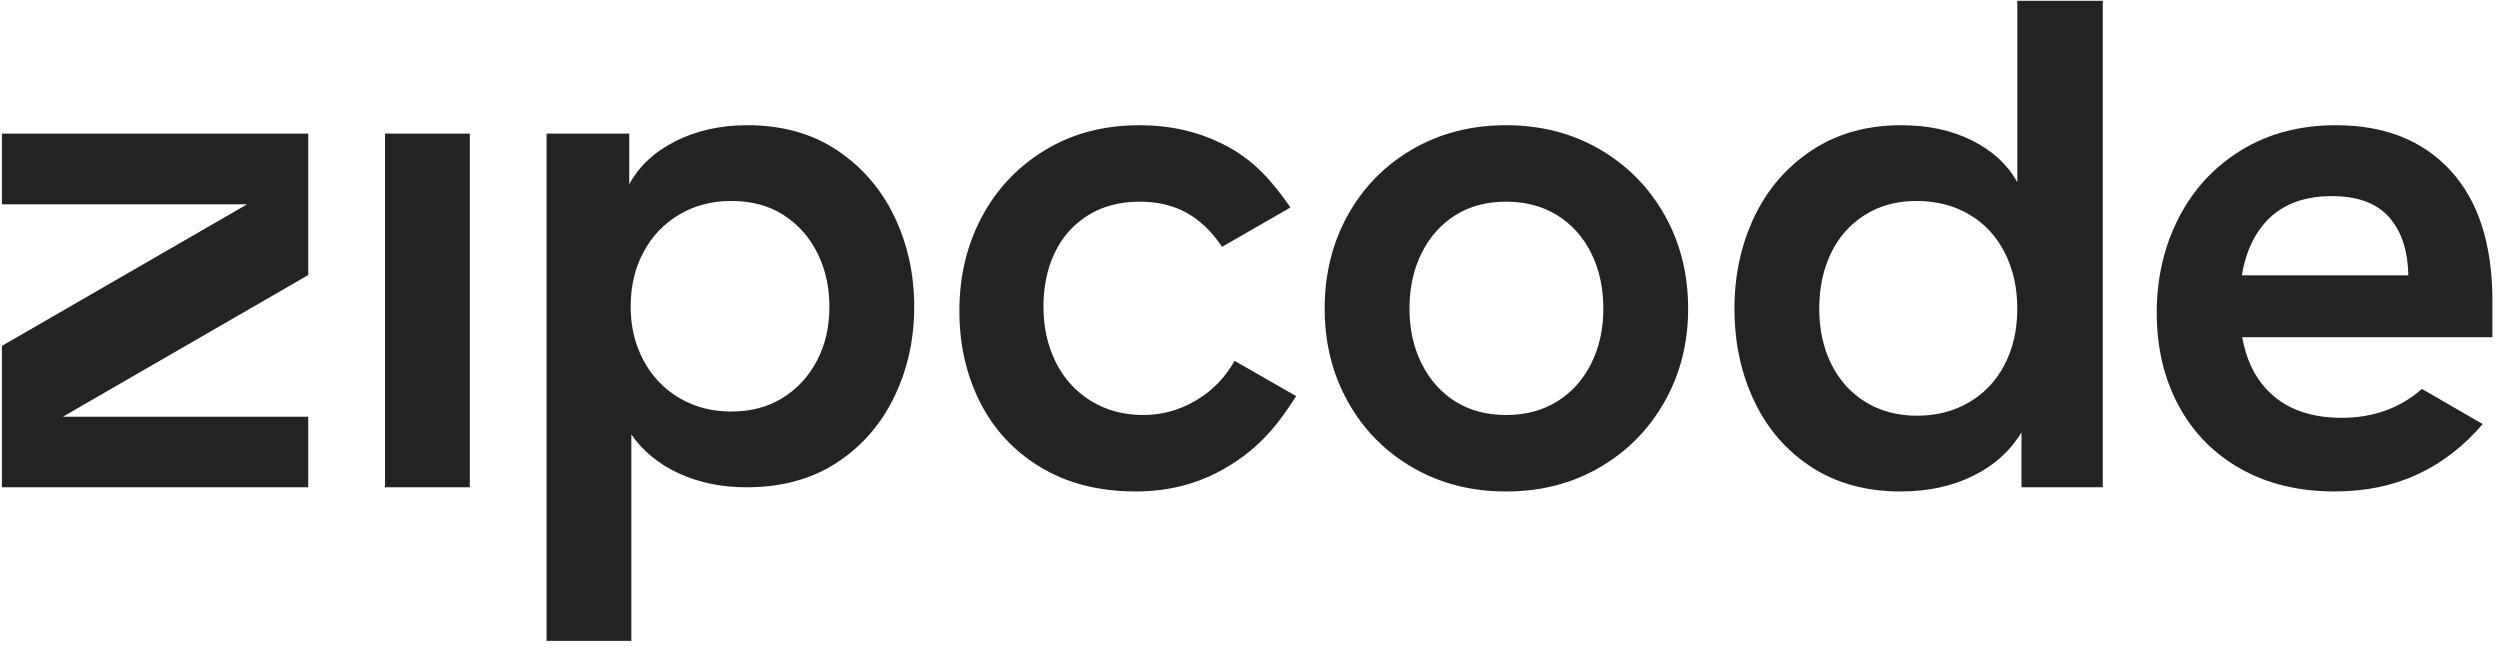 <svg width="145" height="38" viewBox="0 0 145 38" fill="none" xmlns="http://www.w3.org/2000/svg">
<path d="M22.331 7.747H27.248V28.263H22.331V7.747ZM48.55 8.714C50.001 9.681 51.109 10.965 51.875 12.563C52.641 14.162 53.024 15.902 53.024 17.783C53.024 19.691 52.634 21.445 51.855 23.043C51.075 24.642 49.96 25.912 48.509 26.852C47.058 27.793 45.325 28.263 43.31 28.263C41.858 28.263 40.548 27.995 39.38 27.457C38.21 26.92 37.29 26.167 36.618 25.2V37.171H31.701V7.747H36.497V9.42V10.689C37.062 9.64 37.955 8.808 39.178 8.189C40.4 7.572 41.791 7.263 43.35 7.263C45.365 7.263 47.098 7.747 48.55 8.714ZM45.385 23.083C46.232 22.559 46.897 21.841 47.38 20.927C47.864 20.014 48.106 18.966 48.106 17.783C48.106 16.654 47.877 15.627 47.421 14.7C46.963 13.772 46.312 13.034 45.466 12.482C44.619 11.932 43.605 11.656 42.423 11.656C41.294 11.656 40.286 11.918 39.4 12.443C38.513 12.966 37.82 13.692 37.324 14.619C36.826 15.546 36.578 16.601 36.578 17.783C36.578 18.939 36.826 19.98 37.324 20.907C37.82 21.834 38.513 22.559 39.4 23.083C40.286 23.608 41.294 23.869 42.423 23.869C43.551 23.869 44.539 23.608 45.385 23.083ZM71.061 27.155C69.513 28.052 67.789 28.505 65.881 28.505C63.758 28.505 61.924 28.041 60.379 27.114C58.834 26.187 57.658 24.931 56.852 23.346C56.046 21.76 55.643 19.987 55.643 18.025C55.643 16.037 56.073 14.23 56.933 12.604C57.793 10.978 59.015 9.681 60.601 8.714C62.186 7.747 64.013 7.263 66.083 7.263C67.856 7.263 69.435 7.626 70.839 8.311C72.82 9.277 73.879 10.662 74.847 12.032L70.88 14.317C70.288 13.43 69.603 12.772 68.824 12.341C68.044 11.912 67.144 11.697 66.123 11.697C64.941 11.697 63.927 11.966 63.08 12.503C62.233 13.041 61.595 13.766 61.165 14.68C60.735 15.594 60.52 16.628 60.52 17.783C60.52 18.966 60.755 20.034 61.225 20.987C61.696 21.941 62.375 22.694 63.261 23.245C64.148 23.796 65.169 24.071 66.325 24.071C67.399 24.071 68.414 23.789 69.368 23.224C70.321 22.66 71.067 21.895 71.605 20.927L75.178 22.975C74.13 24.614 73.057 25.998 71.061 27.155ZM92.773 8.653C94.371 9.58 95.627 10.85 96.541 12.463C97.454 14.075 97.912 15.889 97.912 17.904C97.912 19.893 97.454 21.692 96.541 23.305C95.627 24.918 94.371 26.187 92.773 27.114C91.174 28.041 89.367 28.505 87.351 28.505C85.336 28.505 83.528 28.041 81.93 27.114C80.331 26.187 79.081 24.918 78.181 23.305C77.281 21.692 76.831 19.893 76.831 17.904C76.831 15.889 77.281 14.075 78.181 12.463C79.081 10.85 80.331 9.58 81.93 8.653C83.528 7.726 85.336 7.263 87.351 7.263C89.367 7.263 91.174 7.726 92.773 8.653ZM84.409 12.482C83.576 13.007 82.924 13.739 82.454 14.68C81.983 15.621 81.749 16.695 81.749 17.904C81.749 19.087 81.983 20.148 82.454 21.088C82.924 22.029 83.576 22.761 84.409 23.285C85.241 23.809 86.223 24.071 87.351 24.071C88.48 24.071 89.467 23.809 90.314 23.285C91.16 22.761 91.818 22.029 92.289 21.088C92.758 20.148 92.994 19.087 92.994 17.904C92.994 16.695 92.758 15.621 92.289 14.68C91.818 13.739 91.16 13.007 90.314 12.482C89.467 11.959 88.48 11.697 87.351 11.697C86.223 11.697 85.241 11.959 84.409 12.482ZM117.245 28.263V25.079C116.6 26.154 115.666 26.994 114.444 27.598C113.221 28.203 111.817 28.505 110.232 28.505C108.243 28.505 106.523 28.035 105.072 27.094C103.621 26.154 102.513 24.877 101.747 23.265C100.981 21.652 100.598 19.866 100.598 17.904C100.598 15.969 100.981 14.195 101.747 12.583C102.513 10.971 103.627 9.681 105.092 8.714C106.557 7.747 108.283 7.263 110.272 7.263C111.83 7.263 113.201 7.559 114.383 8.149C115.565 8.741 116.439 9.547 117.003 10.568V0.048H121.961V28.263H117.245ZM114.222 23.326C115.109 22.801 115.794 22.07 116.278 21.128C116.762 20.188 117.003 19.113 117.003 17.904C117.003 16.695 116.762 15.614 116.278 14.659C115.794 13.706 115.109 12.966 114.222 12.443C113.335 11.918 112.314 11.656 111.159 11.656C110.003 11.656 108.995 11.932 108.136 12.482C107.275 13.034 106.624 13.779 106.181 14.72C105.737 15.661 105.516 16.722 105.516 17.904C105.516 19.113 105.75 20.188 106.221 21.128C106.691 22.07 107.356 22.801 108.216 23.326C109.076 23.85 110.07 24.111 111.199 24.111C112.327 24.111 113.335 23.85 114.222 23.326ZM144.56 17.461C144.56 14.182 143.753 11.663 142.141 9.903C140.529 8.143 138.312 7.263 135.49 7.263C133.394 7.263 131.56 7.747 129.988 8.714C128.416 9.681 127.207 10.991 126.361 12.644C125.514 14.297 125.091 16.13 125.091 18.146C125.091 20.161 125.514 21.955 126.361 23.527C127.207 25.099 128.409 26.322 129.968 27.195C131.526 28.069 133.34 28.505 135.41 28.505C137.183 28.505 138.782 28.176 140.206 27.517C141.63 26.859 142.893 25.885 143.995 24.595L140.474 22.559C139.199 23.675 137.645 24.233 135.813 24.233C133.931 24.233 132.473 23.675 131.44 22.559C130.731 21.797 130.272 20.792 130.048 19.556H144.56V17.461ZM130.027 15.969C130.223 14.791 130.63 13.813 131.258 13.047C132.171 11.932 133.501 11.374 135.249 11.374C136.726 11.374 137.828 11.777 138.554 12.583C139.279 13.389 139.655 14.518 139.682 15.969H130.027ZM0.11 11.85H14.334L0.11 20.062V28.263H17.878V24.171H3.645L17.878 15.953V7.747H0.11V11.85Z" fill="#232323"/>
</svg>
